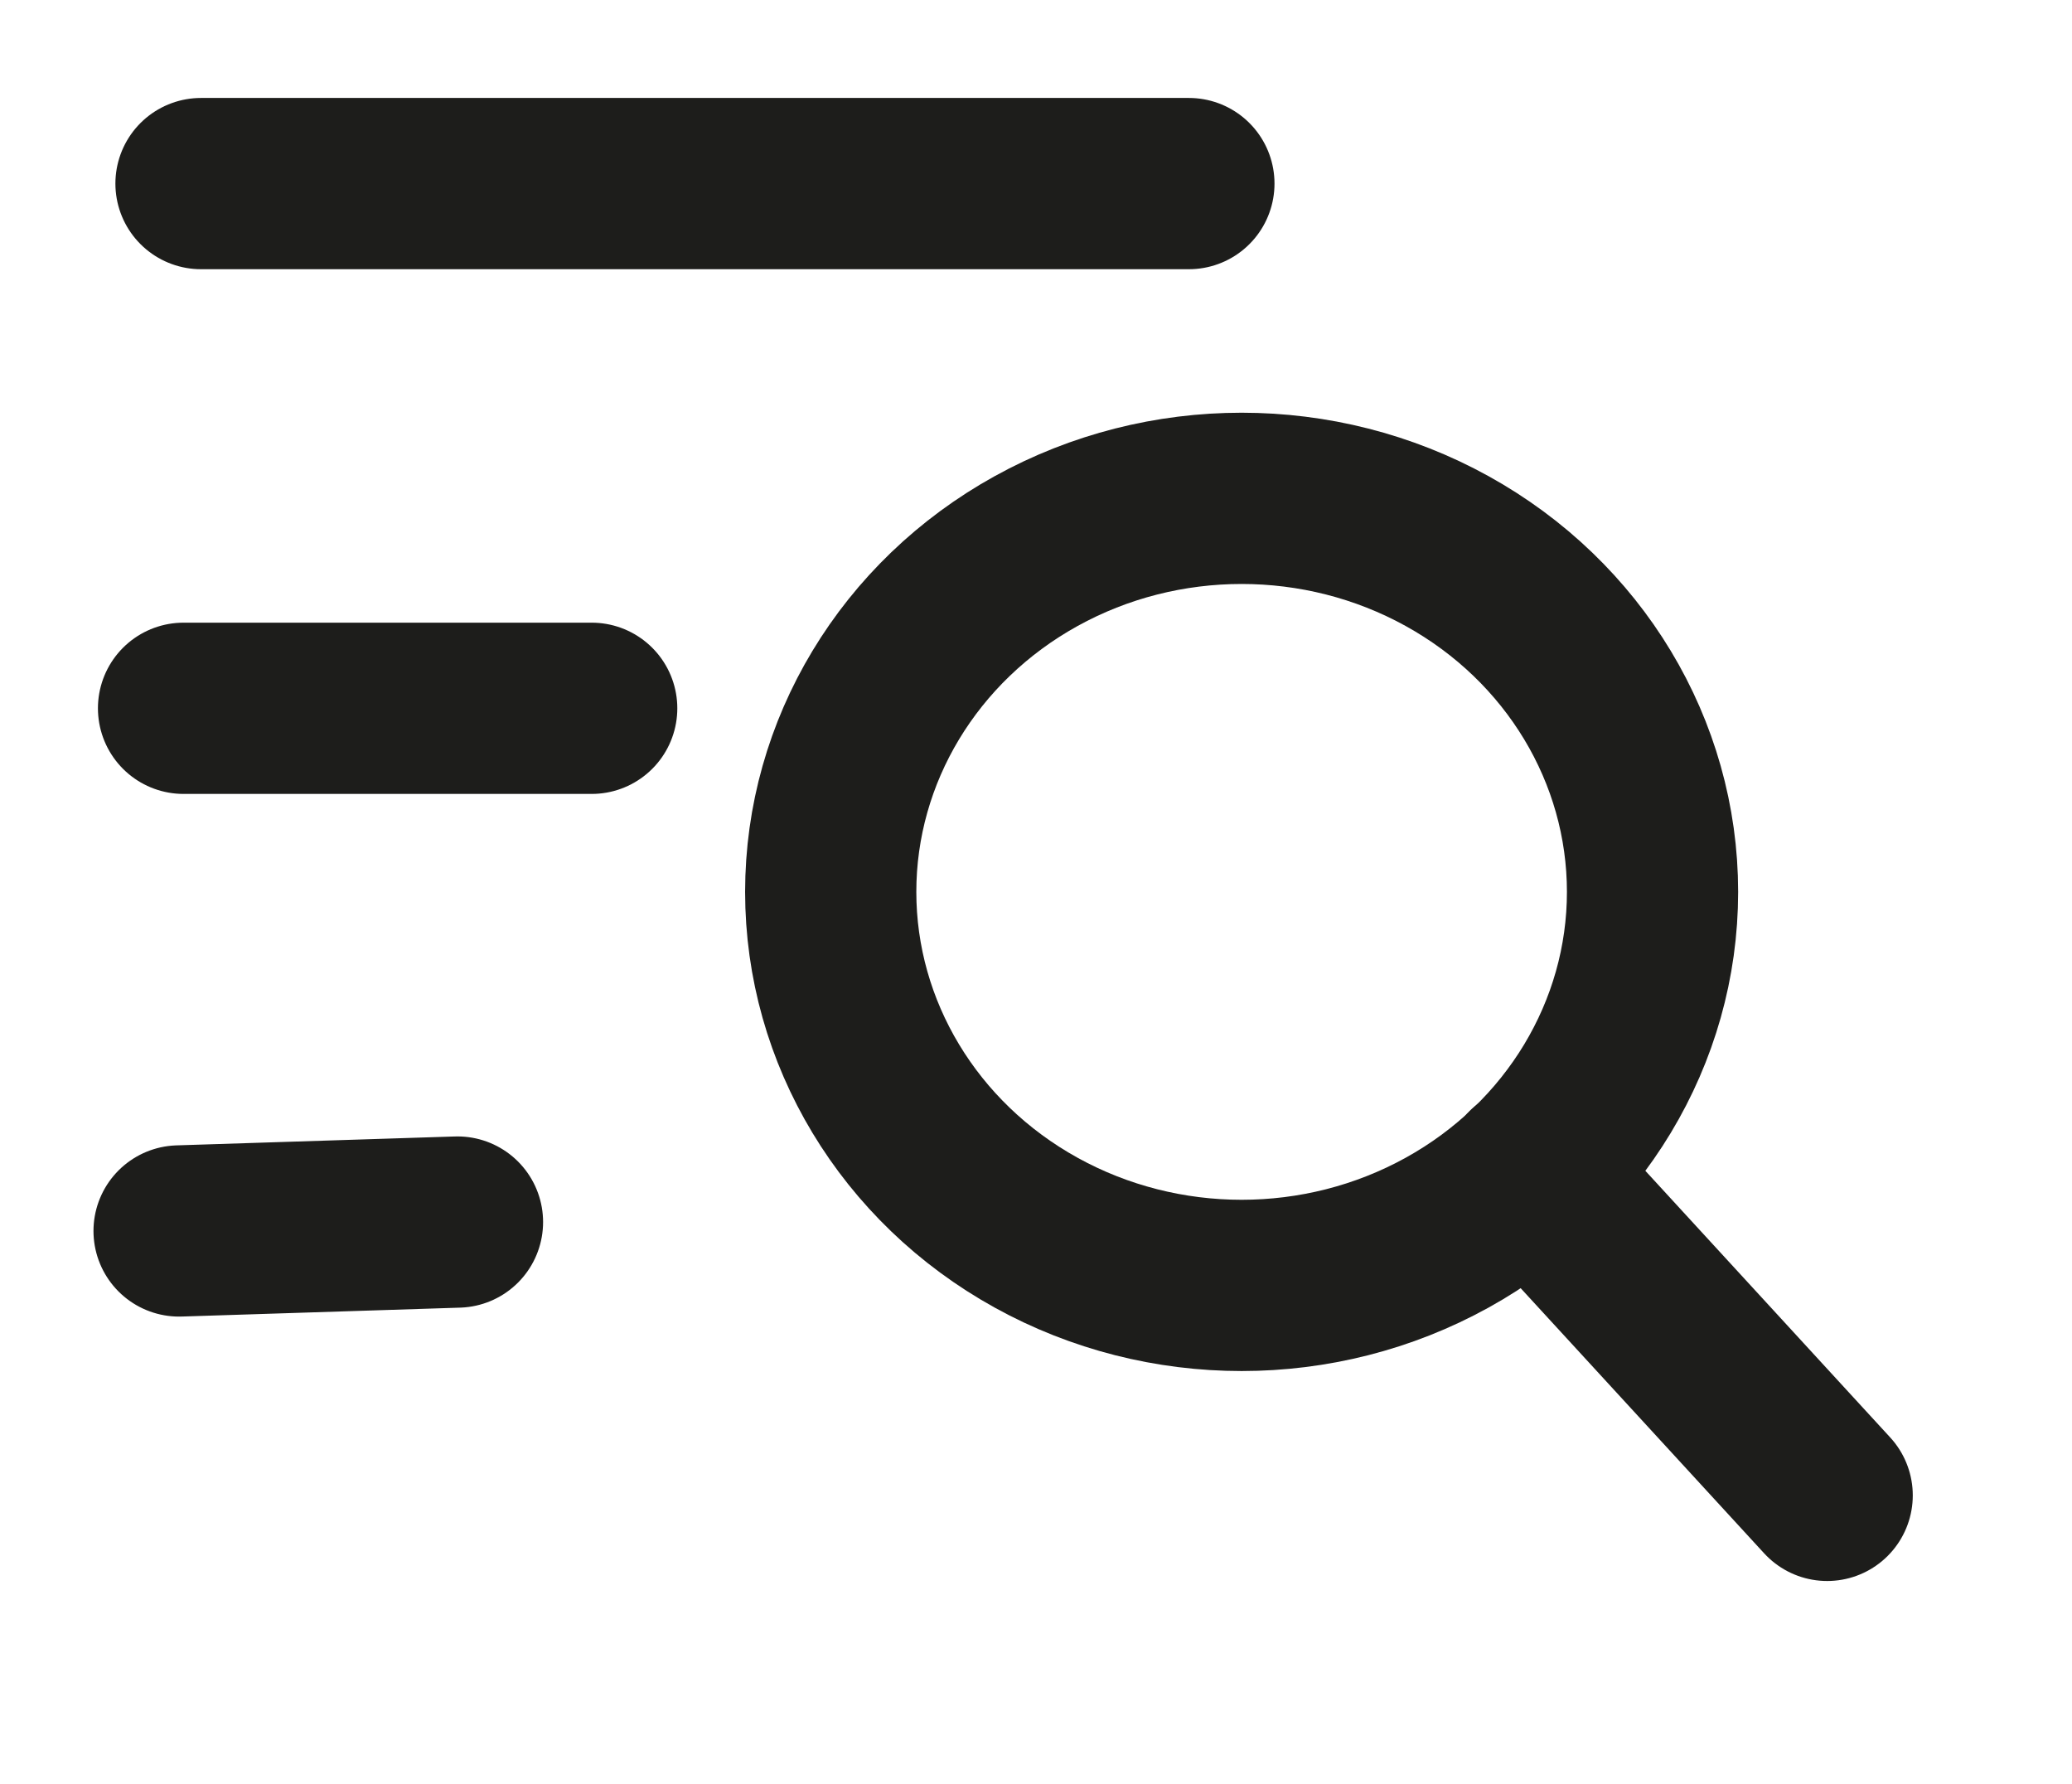 <?xml version="1.0" encoding="UTF-8"?>
<svg id="_Слой_2" data-name="Слой 2" xmlns="http://www.w3.org/2000/svg" viewBox="0 0 60.51 52.09">
  <defs>
    <style>
      .cls-1 {
        fill: #fff;
        stroke-linecap: round;
      }

      .cls-1, .cls-2 {
        stroke: #1d1d1b;
        stroke-miterlimit: 10;
        stroke-width: 5px;
      }

      .cls-2 {
        fill: none;
      }
    </style>
  </defs>
  <line class="cls-1" x1="5.87" y1="5.36" x2="34.72" y2="5.36"/>
  <line class="cls-1" x1="5.36" y1="20.68" x2="17.28" y2="20.68"/>
  <line class="cls-1" x1="5.23" y1="35.94" x2="13.36" y2="35.68"/>
  <line class="cls-1" x1="53.36" y1="43.66" x2="44.68" y2="34.21"/>
  <ellipse class="cls-2" cx="36.26" cy="26.04" rx="12" ry="11.49"/>
</svg>